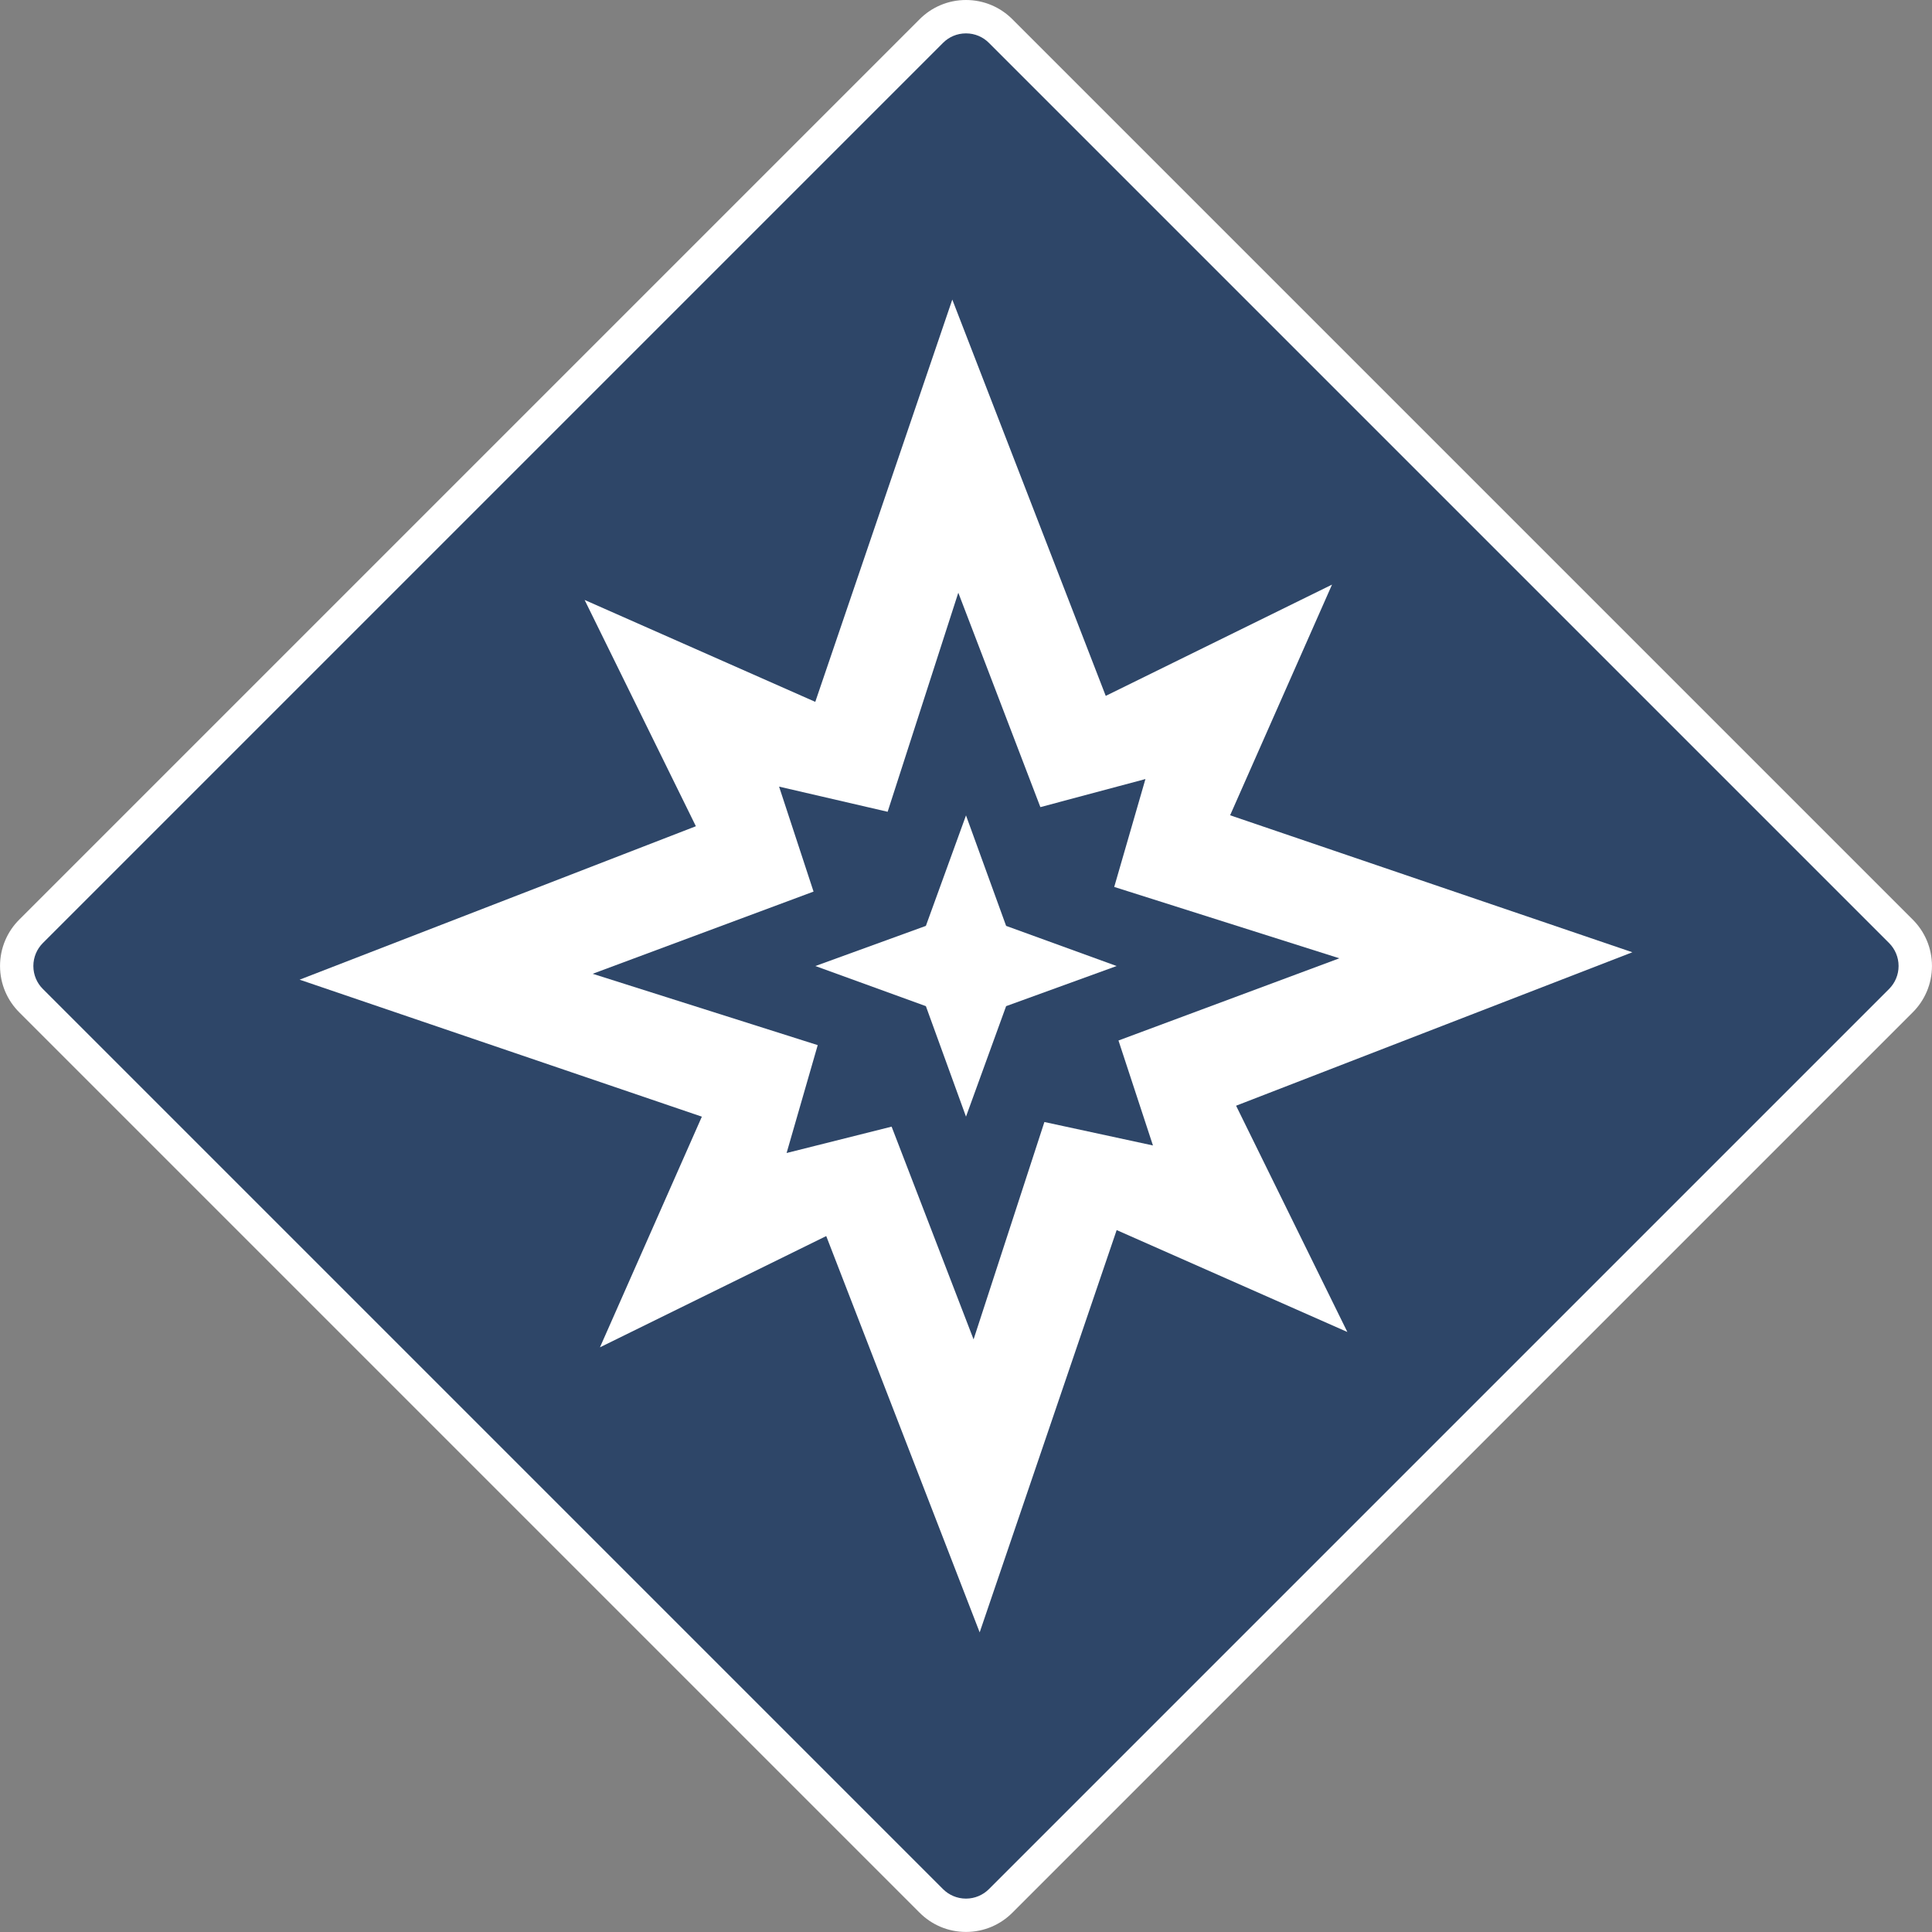<!-- Generated by IcoMoon.io -->
<svg version="1.1" xmlns="http://www.w3.org/2000/svg" width="64" height="64" viewBox="0 0 64 64">
<rect x="0" y="0" width="64" height="64" fill="#808080" stroke="none"/>
<path fill="#2e4668" d="M32 63.447c-0.002 0-0.003 0-0.005 0-0.446 0-0.85-0.181-1.141-0.474l-29.826-29.826c-0.293-0.294-0.474-0.699-0.474-1.146s0.181-0.853 0.474-1.146l29.826-29.827c0.294-0.293 0.699-0.474 1.147-0.474s0.853 0.181 1.147 0.474v0l29.826 29.827c0.293 0.294 0.474 0.699 0.474 1.146s-0.181 0.853-0.474 1.146l-29.826 29.826c-0.292 0.293-0.695 0.474-1.141 0.474-0.002 0-0.004 0-0.006 0h0z"></path>
<path fill="#fff" d="M32 1.106c0.001 0 0.002 0 0.003 0 0.295 0 0.562 0.12 0.755 0.313l29.822 29.822c0.193 0.195 0.313 0.463 0.313 0.759s-0.12 0.564-0.313 0.759l-29.822 29.822c-0.194 0.193-0.463 0.313-0.759 0.313s-0.564-0.12-0.759-0.313l-29.822-29.822c-0.194-0.194-0.313-0.463-0.313-0.759s0.12-0.564 0.313-0.759l29.822-29.822c0.193-0.193 0.46-0.313 0.756-0.313 0.001 0 0.002 0 0.003 0h-0zM32 0c-0 0-0 0-0.001 0-0.601 0-1.145 0.244-1.537 0.639l-29.822 29.822c-0.395 0.393-0.639 0.937-0.639 1.538s0.244 1.145 0.639 1.538l29.822 29.822c0.393 0.395 0.937 0.639 1.538 0.639s1.145-0.244 1.538-0.639l29.822-29.822c0.395-0.393 0.639-0.937 0.639-1.538s-0.244-1.145-0.639-1.538l-29.822-29.822c-0.393-0.395-0.937-0.639-1.538-0.639-0 0-0.001 0-0.001 0h0z"></path>
<path fill="#fff" d="M40.947 36.628l13.127-5.083-13.325-4.538 3.376-7.641-7.496 3.686-5.083-13.128-4.539 13.326-7.641-3.376 3.686 7.496-13.127 5.083 13.325 4.538-3.376 7.641 7.496-3.686 5.083 13.128 4.538-13.326 7.642 3.376-3.686-7.496z"></path>
<path fill="#2e4668" d="M29.537 37.321l-3.48 0.874 1.031-3.574-7.455-2.363 7.317-2.723-1.142-3.477 3.596 0.833 2.341-7.257 2.719 7.103 3.48-0.93-1.034 3.574 7.458 2.364-7.317 2.723 1.142 3.477-3.596-0.777-2.346 7.201-2.715-7.047z"></path>
<path fill="#fff" d="M32 27.011l1.329 3.66 3.661 1.33-3.661 1.329-1.329 3.66-1.329-3.66-3.661-1.329 3.661-1.33 1.329-3.66z"></path>
</svg>
